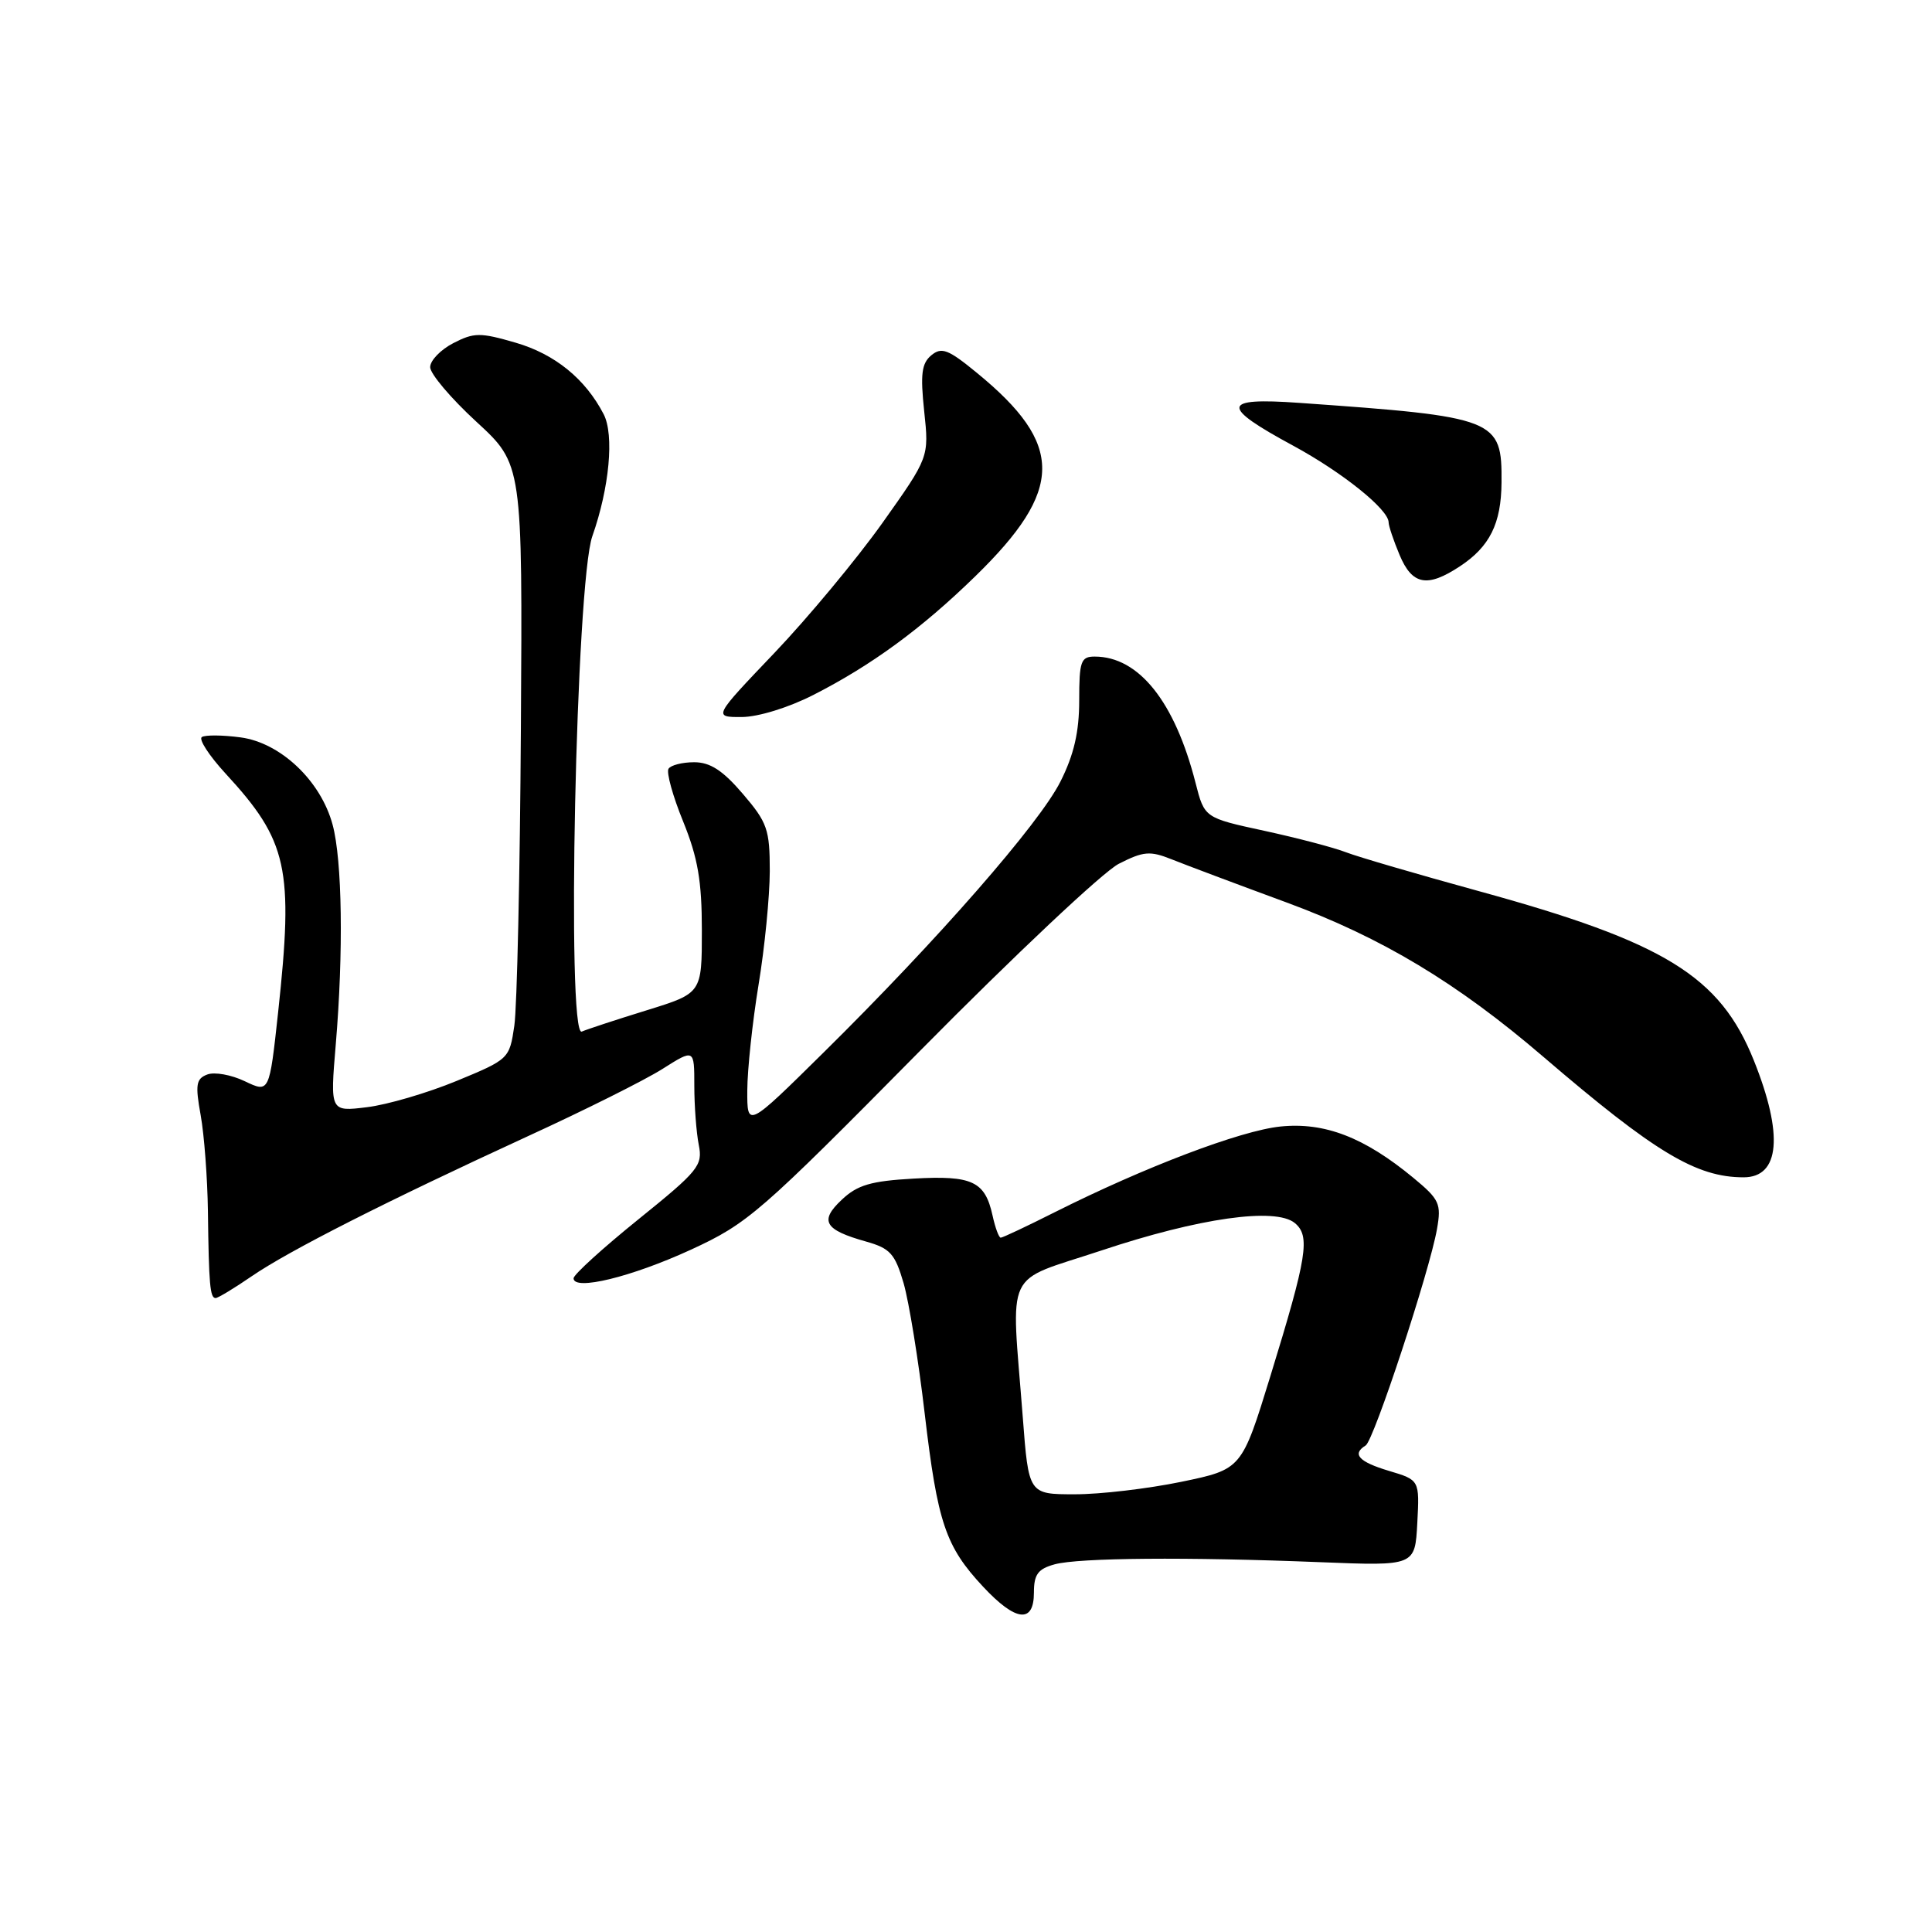 <?xml version="1.0" encoding="UTF-8" standalone="no"?>
<!DOCTYPE svg PUBLIC "-//W3C//DTD SVG 1.1//EN" "http://www.w3.org/Graphics/SVG/1.1/DTD/svg11.dtd" >
<svg xmlns="http://www.w3.org/2000/svg" xmlns:xlink="http://www.w3.org/1999/xlink" version="1.1" viewBox="0 0 256 256">
 <g >
 <path fill="currentColor"
d=" M 137.00 211.02 C 137.00 208.62 137.53 207.89 139.75 207.28 C 142.96 206.41 157.27 206.29 175.00 207.00 C 187.50 207.50 187.50 207.50 187.80 201.80 C 188.10 196.11 188.10 196.11 184.05 194.90 C 180.04 193.70 179.10 192.67 180.96 191.53 C 182.04 190.86 189.43 168.44 190.41 162.85 C 191.00 159.50 190.74 158.93 187.28 156.07 C 180.77 150.69 175.52 148.67 169.66 149.27 C 164.36 149.82 151.70 154.63 139.77 160.62 C 136.08 162.48 132.85 164.00 132.60 164.00 C 132.36 164.00 131.87 162.68 131.52 161.07 C 130.52 156.52 128.83 155.73 121.06 156.17 C 115.41 156.49 113.61 157.01 111.54 158.97 C 108.54 161.78 109.23 162.96 114.75 164.51 C 117.95 165.41 118.59 166.12 119.73 170.02 C 120.44 172.48 121.71 180.27 122.53 187.33 C 124.23 201.77 125.28 204.91 130.27 210.25 C 134.60 214.89 137.00 215.16 137.00 211.02 Z  M 33.32 169.13 C 38.29 165.72 51.17 159.19 69.91 150.57 C 77.42 147.13 85.46 143.11 87.78 141.64 C 92.00 138.97 92.00 138.97 92.00 143.86 C 92.00 146.55 92.27 150.08 92.59 151.70 C 93.14 154.43 92.56 155.14 84.59 161.57 C 79.87 165.38 76.00 168.90 76.00 169.38 C 76.00 171.08 83.68 169.21 91.55 165.59 C 99.10 162.11 100.64 160.77 122.00 139.15 C 134.38 126.62 146.18 115.51 148.24 114.46 C 151.52 112.79 152.38 112.72 155.24 113.86 C 157.03 114.58 163.90 117.16 170.50 119.59 C 183.09 124.23 193.09 130.24 204.50 140.03 C 219.29 152.71 224.76 156.00 231.04 156.00 C 235.84 156.00 236.34 150.36 232.40 140.53 C 227.92 129.34 220.61 124.84 195.88 118.06 C 187.84 115.85 179.96 113.55 178.38 112.94 C 176.80 112.32 171.92 111.04 167.55 110.09 C 159.60 108.37 159.60 108.37 158.42 103.75 C 155.67 92.97 150.90 87.00 145.05 87.00 C 143.22 87.00 143.00 87.62 143.00 92.80 C 143.00 96.98 142.31 99.99 140.52 103.55 C 137.74 109.11 124.27 124.52 109.11 139.48 C 99.00 149.46 99.00 149.46 99.02 144.48 C 99.03 141.74 99.70 135.45 100.51 130.50 C 101.33 125.55 101.99 118.77 102.00 115.43 C 102.00 109.91 101.68 108.98 98.42 105.18 C 95.77 102.08 94.10 101.00 91.98 101.00 C 90.41 101.00 88.87 101.39 88.58 101.87 C 88.28 102.35 89.15 105.50 90.52 108.85 C 92.47 113.66 93.00 116.73 93.00 123.28 C 93.00 131.60 93.00 131.60 85.75 133.85 C 81.76 135.08 77.86 136.36 77.09 136.69 C 75.04 137.54 76.32 77.17 78.49 71.04 C 80.75 64.63 81.40 57.63 79.99 54.89 C 77.57 50.21 73.53 46.92 68.33 45.41 C 63.62 44.04 62.81 44.05 60.06 45.47 C 58.38 46.34 57.00 47.77 57.00 48.65 C 57.00 49.53 59.75 52.78 63.12 55.88 C 69.24 61.51 69.24 61.51 69.02 96.50 C 68.90 115.75 68.51 133.49 68.15 135.92 C 67.51 140.30 67.43 140.37 60.50 143.23 C 56.65 144.82 51.30 146.39 48.62 146.71 C 43.74 147.31 43.74 147.31 44.49 138.40 C 45.52 126.17 45.35 114.00 44.07 109.27 C 42.51 103.47 37.19 98.42 31.89 97.71 C 29.52 97.39 27.21 97.37 26.75 97.66 C 26.29 97.94 27.70 100.12 29.88 102.49 C 38.13 111.44 38.92 115.03 36.85 134.16 C 35.69 144.82 35.69 144.82 32.44 143.27 C 30.65 142.41 28.41 142.01 27.46 142.38 C 25.98 142.94 25.86 143.73 26.59 147.77 C 27.06 150.37 27.49 156.10 27.55 160.50 C 27.67 170.22 27.83 172.00 28.57 172.00 C 28.88 172.00 31.02 170.71 33.32 169.13 Z  M 107.78 92.08 C 115.47 88.16 122.09 83.32 129.23 76.36 C 140.99 64.90 141.04 58.90 129.45 49.41 C 125.64 46.28 124.77 45.95 123.40 47.08 C 122.12 48.15 121.94 49.58 122.46 54.49 C 123.11 60.58 123.11 60.58 116.92 69.30 C 113.51 74.09 107.07 81.84 102.61 86.52 C 94.50 95.02 94.50 95.02 98.28 95.01 C 100.46 95.00 104.47 93.77 107.78 92.08 Z  M 193.43 75.05 C 197.40 72.44 198.92 69.38 198.96 63.94 C 199.03 55.50 198.36 55.23 172.13 53.38 C 161.81 52.65 161.65 53.81 171.36 59.06 C 177.89 62.60 184.00 67.51 184.00 69.22 C 184.00 69.68 184.65 71.62 185.45 73.53 C 187.12 77.52 189.11 77.90 193.43 75.05 Z  M 135.52 187.75 C 133.98 167.66 132.85 170.05 145.93 165.70 C 158.88 161.38 169.02 159.95 171.57 162.06 C 173.64 163.78 173.22 166.46 168.33 182.35 C 164.53 194.69 164.53 194.69 156.52 196.35 C 152.11 197.26 145.76 198.01 142.40 198.00 C 136.30 198.00 136.30 198.00 135.52 187.75 Z "/>
</g>
</svg>